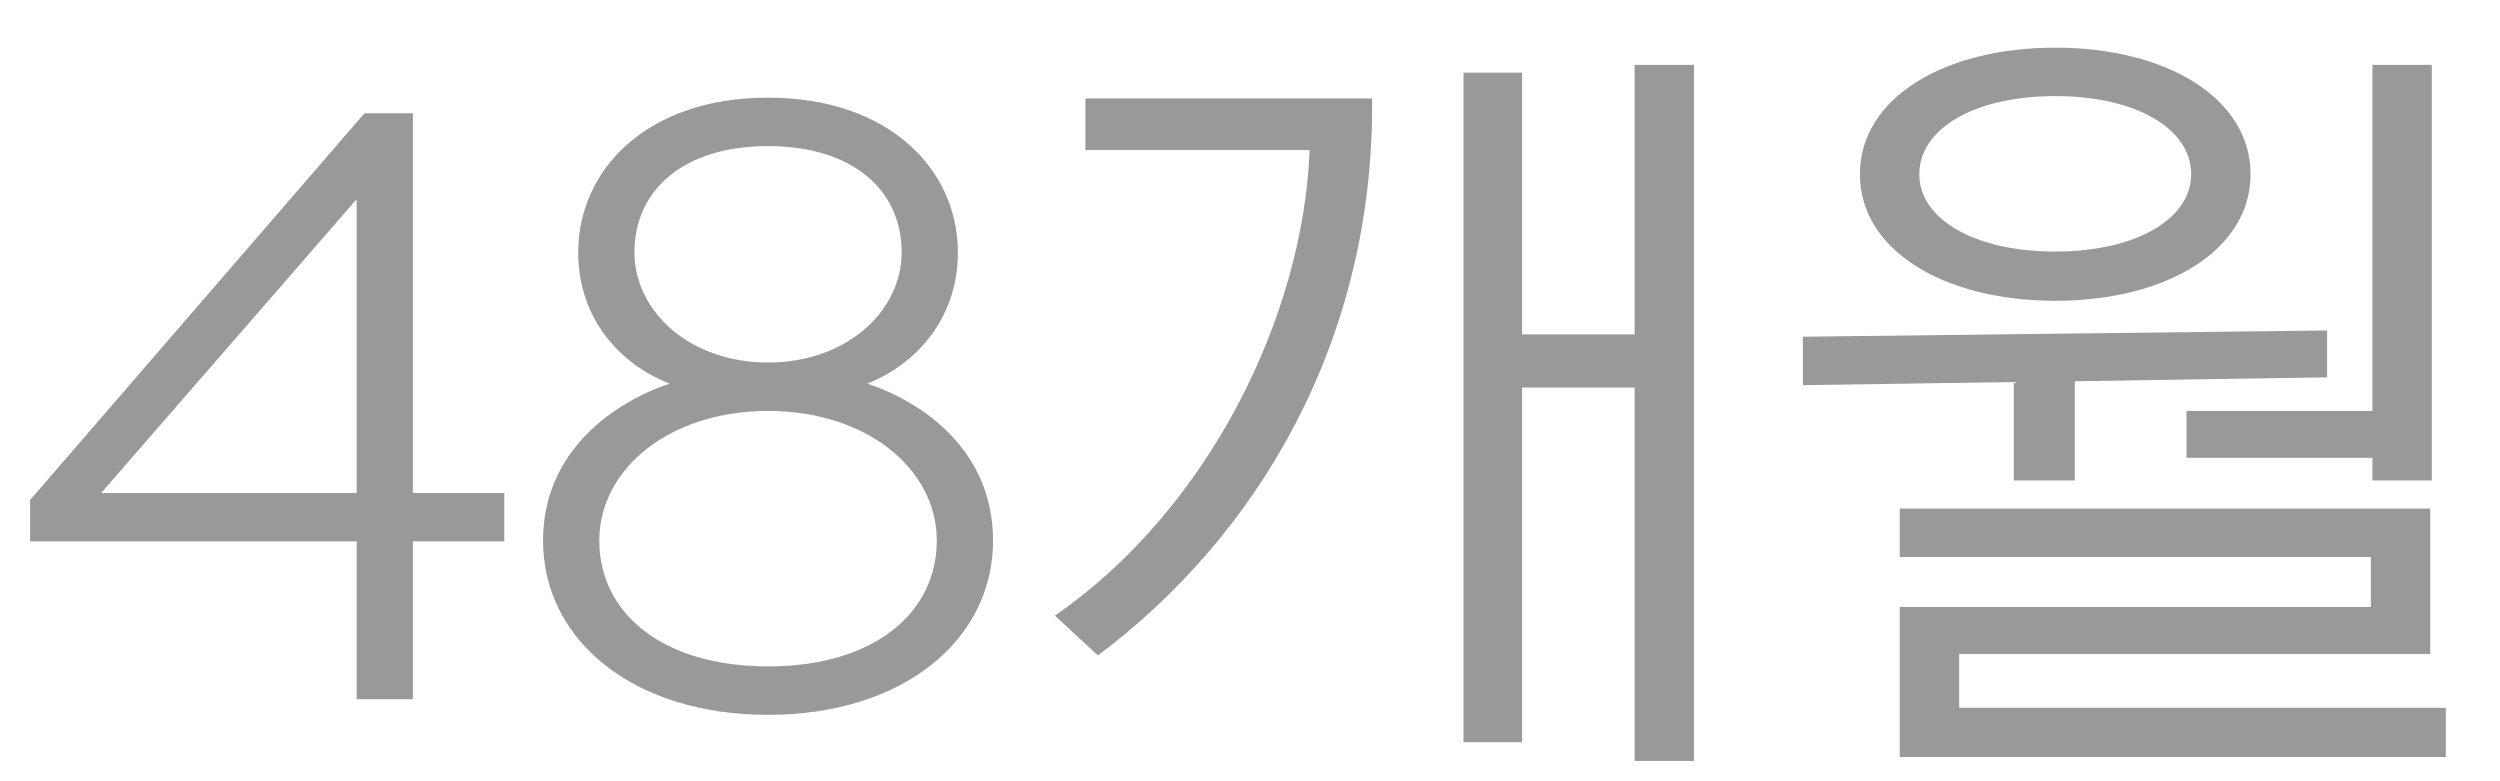 <svg width="32" height="10" viewBox="0 0 32 10" fill="none" xmlns="http://www.w3.org/2000/svg">
<path d="M4.565 6.31H1.295L4.565 2.55V6.31ZM0.385 6.93H4.565V8.95H5.285V6.93H6.455V6.31H5.285V1.45H4.665L0.385 6.4V6.93ZM9.831 1.25C8.271 1.25 7.401 2.18 7.401 3.23C7.401 4.09 7.951 4.67 8.571 4.91C7.861 5.15 6.951 5.77 6.951 6.92C6.951 8.19 8.101 9.15 9.831 9.15C11.561 9.15 12.711 8.19 12.711 6.92C12.711 5.77 11.821 5.15 11.101 4.91C11.711 4.67 12.261 4.09 12.261 3.23C12.261 2.18 11.391 1.25 9.831 1.25ZM9.831 8.53C8.481 8.53 7.671 7.85 7.671 6.92C7.671 6 8.571 5.26 9.831 5.26C11.091 5.26 11.991 6 11.991 6.92C11.991 7.85 11.181 8.53 9.831 8.53ZM9.831 1.87C10.911 1.87 11.541 2.43 11.541 3.23C11.541 3.98 10.841 4.64 9.831 4.64C8.821 4.64 8.121 3.98 8.121 3.23C8.121 2.43 8.751 1.87 9.831 1.87ZM19.483 9.5V4.96H20.923V9.74H21.683V0.83H20.923V4.28H19.483V0.93H18.733V9.5H19.483ZM13.893 1.92H16.763C16.683 4.04 15.473 6.52 13.503 7.88L14.053 8.39C16.083 6.87 17.593 4.38 17.563 1.26H13.893V1.92ZM31.307 9.69V9.06H25.077V8.37H31.107V6.51H24.317V7.13H30.347V7.77H24.317V9.69H31.307ZM26.307 0.61C24.877 0.61 23.807 1.26 23.807 2.23C23.807 3.2 24.877 3.85 26.307 3.85C27.737 3.85 28.807 3.2 28.807 2.23C28.807 1.26 27.737 0.61 26.307 0.61ZM26.307 3.22C25.267 3.22 24.567 2.8 24.567 2.23C24.567 1.65 25.267 1.23 26.307 1.23C27.347 1.23 28.047 1.65 28.047 2.23C28.047 2.8 27.347 3.22 26.307 3.22ZM31.127 6.15V0.83H30.367V5.26H27.987V5.86H30.367V6.15H31.127ZM29.787 4.83V4.23L23.077 4.31V4.93L25.777 4.89V6.15H26.557V4.88L29.787 4.83Z" fill="#999999"/>
</svg>
